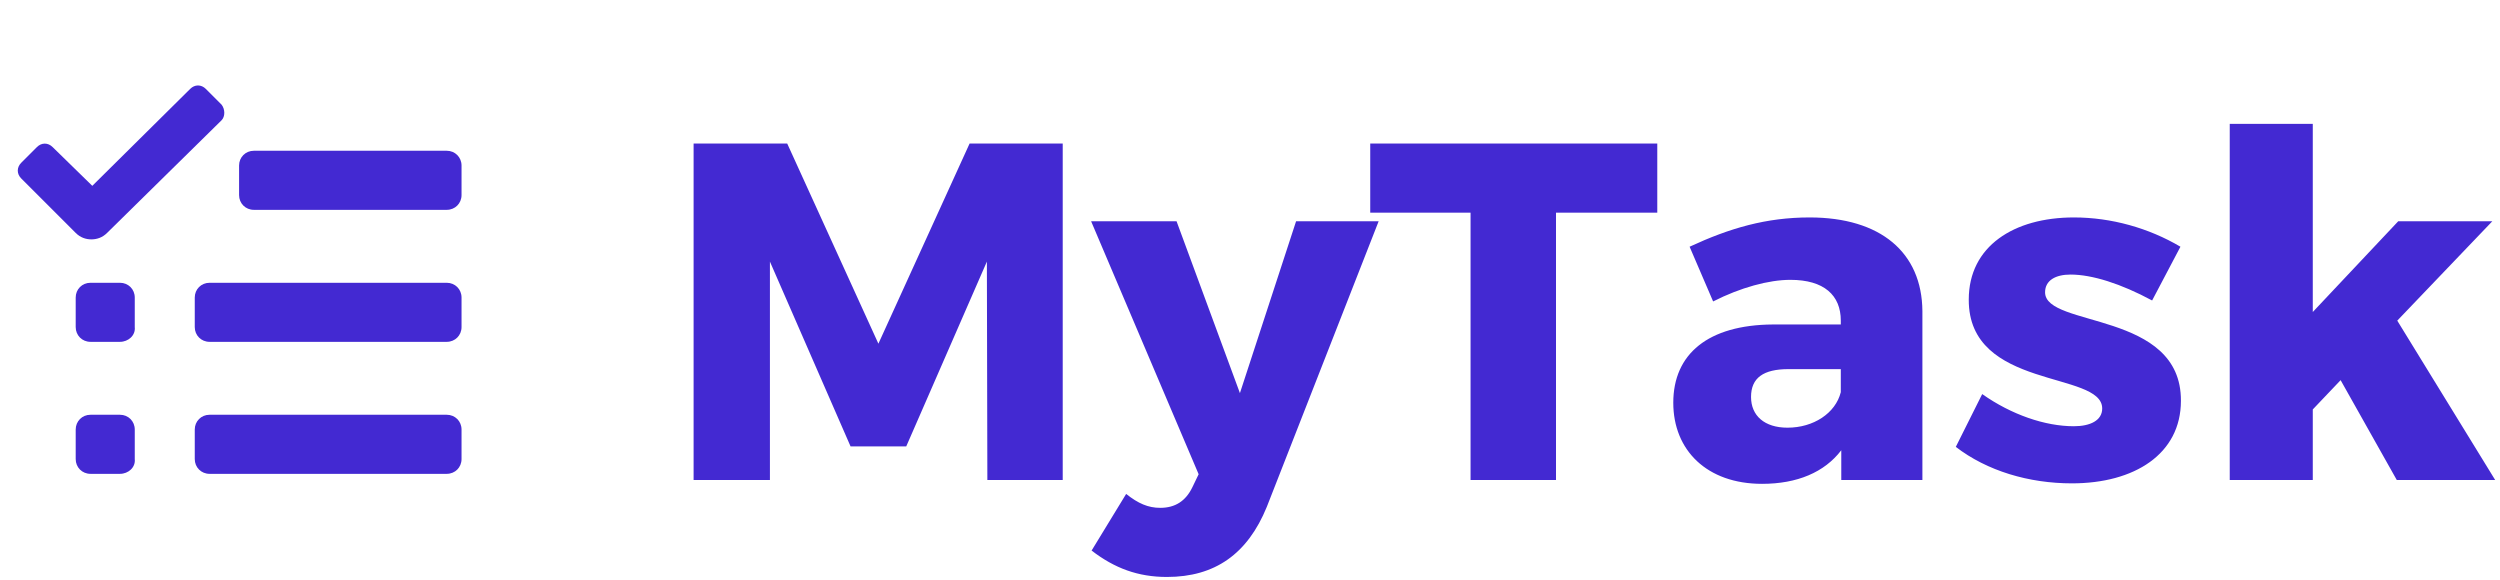 <svg width="125" height="29" viewBox="0 0 125 29" fill="none" xmlns="http://www.w3.org/2000/svg">
<path d="M53.136 24V7.176H48.48L43.92 17.184L39.36 7.176H34.68V24H38.496V13.08L42.528 22.32H45.312L49.344 13.08L49.368 24H53.136ZM68.932 11.064H64.804L61.996 19.656L58.828 11.064H54.556L59.932 23.712L59.62 24.36C59.284 25.056 58.756 25.392 58.012 25.392C57.412 25.392 56.908 25.176 56.308 24.696L54.58 27.528C55.732 28.416 56.908 28.848 58.348 28.848C60.748 28.848 62.38 27.696 63.34 25.344L68.932 11.064ZM82.864 10.632V7.176H68.512V10.632H73.528V24H77.8V10.632H82.864ZM90.48 10.872C88.32 10.872 86.496 11.4 84.48 12.336L85.656 15.072C87.024 14.376 88.44 13.992 89.52 13.992C91.2 13.992 92.04 14.76 92.04 16.032V16.224H88.632C85.416 16.248 83.664 17.688 83.664 20.136C83.664 22.512 85.344 24.192 88.104 24.192C89.856 24.192 91.224 23.616 92.064 22.512V24H96.12V15.552C96.096 12.624 94.032 10.872 90.48 10.872ZM89.376 21.384C88.224 21.384 87.552 20.784 87.552 19.848C87.552 18.888 88.176 18.456 89.424 18.456H92.04V19.608C91.776 20.664 90.672 21.384 89.376 21.384ZM103.694 10.872C100.694 10.872 98.438 12.312 98.438 14.976C98.414 19.512 105.11 18.528 105.11 20.424C105.11 21.024 104.51 21.312 103.694 21.312C102.254 21.312 100.574 20.736 99.11 19.704L97.79 22.344C99.35 23.544 101.438 24.168 103.598 24.168C106.718 24.168 109.046 22.704 109.046 20.04C109.07 15.528 102.254 16.392 102.254 14.616C102.254 14.016 102.782 13.728 103.526 13.728C104.606 13.728 106.046 14.184 107.606 15.024L109.022 12.336C107.438 11.4 105.566 10.872 103.694 10.872ZM117.031 19.008L119.839 24H124.759L119.863 16.032L124.615 11.064H119.911L115.639 15.6V6.192H111.487V24H115.639V20.472L117.031 19.008Z" fill="#4329D2"/>
<path d="M11.077 5.231L10.292 4.446C10.062 4.215 9.738 4.215 9.508 4.446L4.615 9.292L2.631 7.354C2.4 7.123 2.077 7.123 1.846 7.354L1.062 8.138C0.831 8.369 0.831 8.692 1.062 8.923L3.785 11.646C4.015 11.877 4.292 11.969 4.569 11.969C4.846 11.969 5.123 11.877 5.354 11.646L11.077 6.015C11.261 5.831 11.261 5.462 11.077 5.231Z" fill="#4329D2"/>
<path d="M22.338 10.492H12.692C12.277 10.492 11.954 10.169 11.954 9.754V8.277C11.954 7.862 12.277 7.538 12.692 7.538H22.338C22.754 7.538 23.077 7.862 23.077 8.277V9.754C23.077 10.169 22.754 10.492 22.338 10.492Z" fill="#4329D2"/>
<path d="M22.338 17.092H10.477C10.062 17.092 9.738 16.769 9.738 16.354V14.877C9.738 14.461 10.062 14.139 10.477 14.139H22.338C22.754 14.139 23.077 14.461 23.077 14.877V16.354C23.077 16.769 22.754 17.092 22.338 17.092Z" fill="#4329D2"/>
<path d="M6 17.092H4.523C4.108 17.092 3.785 16.769 3.785 16.354V14.877C3.785 14.461 4.108 14.139 4.523 14.139H6C6.415 14.139 6.738 14.461 6.738 14.877V16.354C6.785 16.769 6.415 17.092 6 17.092Z" fill="#4329D2"/>
<path d="M6 23.692H4.523C4.108 23.692 3.785 23.369 3.785 22.954V21.477C3.785 21.061 4.108 20.738 4.523 20.738H6C6.415 20.738 6.738 21.061 6.738 21.477V22.954C6.785 23.369 6.415 23.692 6 23.692Z" fill="#4329D2"/>
<path d="M22.338 23.692H10.477C10.062 23.692 9.738 23.369 9.738 22.954V21.477C9.738 21.061 10.062 20.738 10.477 20.738H22.338C22.754 20.738 23.077 21.061 23.077 21.477V22.954C23.077 23.369 22.754 23.692 22.338 23.692Z" fill="#4329D2"/>
</svg>
